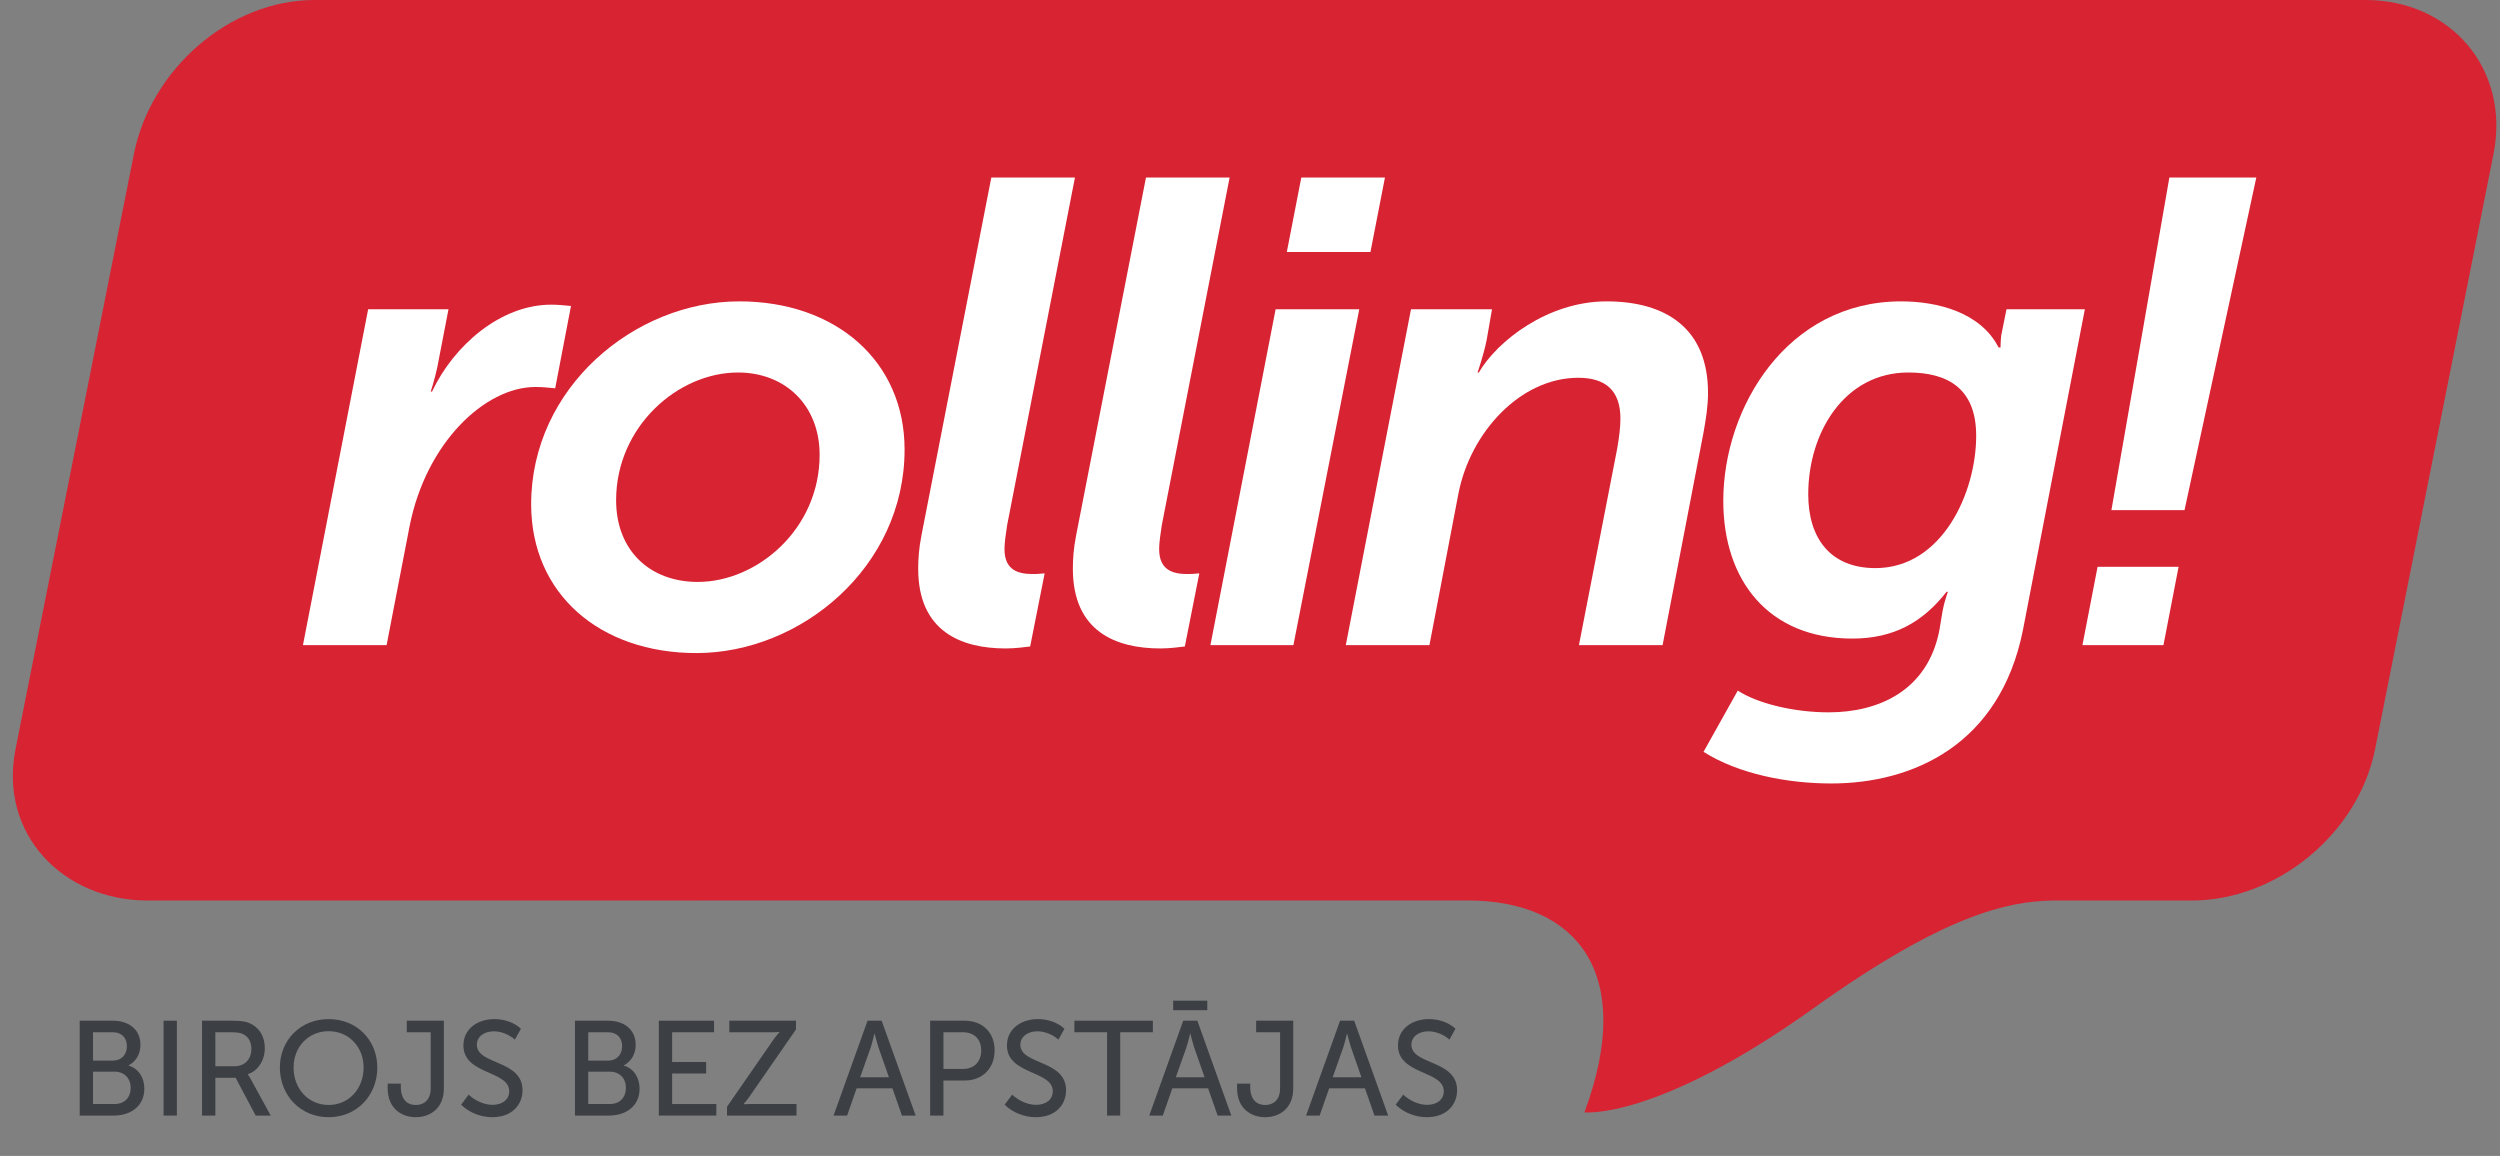 <svg width="186" height="86" viewBox="0 0 186 86" fill="none" xmlns="http://www.w3.org/2000/svg">
<rect x="0" y="0" width="186" height="86" fill="#808080" stroke="none"/>
<path fill-rule="evenodd" clip-rule="evenodd" d="M176 0C182.34 0 186.769 5.156 185.516 11.454L176.708 55.732C175.455 62.031 169.398 67 163.057 67H152.657C149.406 67.073 144.712 68.013 134.965 74.986C123.23 83.379 117.88 82.758 117.88 82.758C121.705 72.499 117.41 67 109.179 66.993L11 67C4.66 67 -0.098 62.031 1.155 55.732L9.963 11.454C11.216 5.156 17.068 0 23.408 0H176Z" fill="#D82333"/>
<path d="M5.93 83H8.46C9.7 83 10.74 82.32 10.74 80.99C10.74 80.2 10.32 79.5 9.57 79.28V79.26C10.11 78.98 10.45 78.43 10.45 77.74C10.45 76.6 9.6 75.94 8.4 75.94H5.93V83ZM6.92 78.91V76.8H8.39C9.06 76.8 9.44 77.22 9.44 77.84C9.44 78.46 9.04 78.91 8.4 78.91H6.92ZM6.92 82.14V79.73H8.51C9.25 79.73 9.72 80.22 9.72 80.93C9.72 81.66 9.27 82.14 8.51 82.14H6.92Z" fill="#3C4044"/>
<path d="M12.17 83H13.16V75.94H12.17V83Z" fill="#3C4044"/>
<path d="M15.032 83H16.022V80.19H17.532L19.022 83H20.142L18.642 80.26C18.522 80.04 18.442 79.94 18.442 79.94V79.92C19.212 79.66 19.702 78.88 19.702 77.98C19.702 77.08 19.262 76.43 18.582 76.13C18.292 76 17.952 75.94 17.272 75.94H15.032V83ZM16.022 79.33V76.8H17.192C17.642 76.8 17.862 76.84 18.042 76.92C18.482 77.11 18.702 77.52 18.702 78.03C18.702 78.81 18.212 79.33 17.442 79.33H16.022Z" fill="#3C4044"/>
<path d="M20.822 79.42C20.822 81.5 22.352 83.12 24.452 83.12C26.552 83.12 28.072 81.5 28.072 79.42C28.072 77.39 26.552 75.82 24.452 75.82C22.352 75.82 20.822 77.39 20.822 79.42ZM21.842 79.42C21.842 77.89 22.942 76.72 24.452 76.72C25.952 76.72 27.052 77.89 27.052 79.42C27.052 81 25.952 82.21 24.452 82.21C22.942 82.21 21.842 81 21.842 79.42Z" fill="#3C4044"/>
<path d="M28.844 80.97C28.844 82.49 29.904 83.12 30.934 83.12C31.964 83.12 33.024 82.5 33.024 80.97V75.94H30.264V76.8H32.044V80.96C32.044 81.88 31.504 82.21 30.934 82.21C30.144 82.21 29.824 81.6 29.824 80.92V80.62H28.844V80.97Z" fill="#3C4044"/>
<path d="M34.306 82.19C34.916 82.79 35.776 83.12 36.627 83.12C38.066 83.12 38.877 82.22 38.877 81.11C38.877 78.84 35.477 79.24 35.477 77.73C35.477 77.12 36.026 76.73 36.746 76.73C37.306 76.73 37.916 76.99 38.306 77.35L38.757 76.54C38.236 76.05 37.486 75.82 36.786 75.82C35.477 75.82 34.477 76.59 34.477 77.78C34.477 79.98 37.886 79.63 37.886 81.19C37.886 81.8 37.386 82.2 36.647 82.2C35.977 82.2 35.297 81.85 34.867 81.44L34.306 82.19Z" fill="#3C4044"/>
<path d="M42.776 83H45.306C46.546 83 47.586 82.32 47.586 80.99C47.586 80.2 47.166 79.5 46.416 79.28V79.26C46.956 78.98 47.296 78.43 47.296 77.74C47.296 76.6 46.446 75.94 45.246 75.94H42.776V83ZM43.766 78.91V76.8H45.236C45.906 76.8 46.286 77.22 46.286 77.84C46.286 78.46 45.886 78.91 45.246 78.91H43.766ZM43.766 82.14V79.73H45.356C46.096 79.73 46.566 80.22 46.566 80.93C46.566 81.66 46.116 82.14 45.356 82.14H43.766Z" fill="#3C4044"/>
<path d="M49.016 83H53.296V82.14H50.006V79.87H52.536V79.01H50.006V76.8H53.126V75.94H49.016V83Z" fill="#3C4044"/>
<path d="M54.09 83H59.261V82.14H55.84C55.501 82.14 55.321 82.16 55.321 82.16V82.14C55.321 82.14 55.56 81.89 55.821 81.5L59.221 76.59V75.94H54.261V76.8H57.471C57.8 76.8 57.99 76.78 57.99 76.78V76.8C57.99 76.8 57.751 77.04 57.48 77.44L54.09 82.34V83Z" fill="#3C4044"/>
<path d="M62.015 83H63.025L63.735 80.97H66.395L67.105 83H68.125L65.595 75.94H64.545L62.015 83ZM63.995 80.15L64.785 77.92C64.905 77.55 65.055 76.91 65.055 76.91H65.075C65.075 76.91 65.235 77.55 65.355 77.92L66.135 80.15H63.995Z" fill="#3C4044"/>
<path d="M69.201 83H70.192V80.39H71.791C73.082 80.39 74.001 79.49 74.001 78.15C74.001 76.81 73.082 75.94 71.791 75.94H69.201V83ZM70.192 79.53V76.8H71.641C72.472 76.8 73.001 77.31 73.001 78.15C73.001 79 72.472 79.53 71.632 79.53H70.192Z" fill="#3C4044"/>
<path d="M74.746 82.19C75.356 82.79 76.216 83.12 77.066 83.12C78.506 83.12 79.316 82.22 79.316 81.11C79.316 78.84 75.916 79.24 75.916 77.73C75.916 77.12 76.466 76.73 77.186 76.73C77.746 76.73 78.356 76.99 78.746 77.35L79.196 76.54C78.676 76.05 77.926 75.82 77.226 75.82C75.916 75.82 74.916 76.59 74.916 77.78C74.916 79.98 78.326 79.63 78.326 81.19C78.326 81.8 77.826 82.2 77.086 82.2C76.416 82.2 75.736 81.85 75.306 81.44L74.746 82.19Z" fill="#3C4044"/>
<path d="M82.365 83H83.345V76.8H85.775V75.94H79.935V76.8H82.365V83Z" fill="#3C4044"/>
<path d="M85.502 83H86.512L87.222 80.97H89.882L90.592 83H91.612L89.082 75.94H88.032L85.502 83ZM87.482 80.15L88.272 77.92C88.392 77.55 88.542 76.91 88.542 76.91H88.562C88.562 76.91 88.722 77.55 88.842 77.92L89.622 80.15H87.482ZM87.282 75.16H89.822V74.45H87.282V75.16Z" fill="#3C4044"/>
<path d="M92.038 80.97C92.038 82.49 93.098 83.12 94.128 83.12C95.158 83.12 96.218 82.5 96.218 80.97V75.94H93.458V76.8H95.238V80.96C95.238 81.88 94.698 82.21 94.128 82.21C93.338 82.21 93.018 81.6 93.018 80.92V80.62H92.038V80.97Z" fill="#3C4044"/>
<path d="M97.171 83H98.181L98.891 80.97H101.551L102.261 83H103.281L100.751 75.94H99.701L97.171 83ZM99.151 80.15L99.942 77.92C100.061 77.55 100.211 76.91 100.211 76.91H100.231C100.231 76.91 100.391 77.55 100.511 77.92L101.291 80.15H99.151Z" fill="#3C4044"/>
<path d="M103.838 82.19C104.448 82.79 105.308 83.12 106.158 83.12C107.598 83.12 108.408 82.22 108.408 81.11C108.408 78.84 105.008 79.24 105.008 77.73C105.008 77.12 105.558 76.73 106.278 76.73C106.838 76.73 107.448 76.99 107.838 77.35L108.288 76.54C107.768 76.05 107.018 75.82 106.318 75.82C105.008 75.82 104.008 76.59 104.008 77.78C104.008 79.98 107.418 79.63 107.418 81.19C107.418 81.8 106.918 82.2 106.178 82.2C105.508 82.2 104.828 81.85 104.398 81.44L103.838 82.19Z" fill="#3C4044"/>
<path d="M22.539 48H28.762L30.477 39.131C31.702 32.957 36.063 28.792 39.836 28.792C40.375 28.792 40.816 28.841 41.306 28.89L42.482 22.765C41.943 22.716 41.502 22.667 41.012 22.667C37.239 22.667 33.76 25.705 32.143 29.135H32.045C32.045 29.135 32.339 28.253 32.535 27.322L33.368 23.01H27.39L22.539 48Z" fill="white"/>
<path d="M39.518 37.514C39.518 44.178 44.614 48.588 51.817 48.588C59.559 48.588 67.301 42.218 67.301 33.447C67.301 26.881 62.205 22.422 55.002 22.422C47.211 22.422 39.518 28.841 39.518 37.514ZM45.839 37.22C45.839 31.732 50.445 27.714 54.904 27.714C58.432 27.714 60.98 30.164 60.98 33.839C60.98 39.376 56.325 43.296 51.915 43.296C48.338 43.296 45.839 40.944 45.839 37.22Z" fill="white"/>
<path d="M68.314 42.316C68.314 46.971 71.499 48.245 74.831 48.245C75.517 48.245 76.252 48.147 76.644 48.098L77.722 42.659C77.232 42.708 77.036 42.708 76.84 42.708C75.811 42.708 74.733 42.463 74.733 40.846C74.733 40.405 74.831 39.719 74.929 39.082L79.976 13.21H73.753L68.559 39.817C68.363 40.797 68.314 41.63 68.314 42.316Z" fill="white"/>
<path d="M79.821 42.316C79.821 46.971 83.006 48.245 86.338 48.245C87.024 48.245 87.759 48.147 88.151 48.098L89.229 42.659C88.739 42.708 88.543 42.708 88.347 42.708C87.318 42.708 86.24 42.463 86.24 40.846C86.24 40.405 86.338 39.719 86.436 39.082L91.483 13.21H85.26L80.066 39.817C79.87 40.797 79.821 41.63 79.821 42.316Z" fill="white"/>
<path d="M95.739 18.747H101.962L103.04 13.21H96.817L95.739 18.747ZM90.055 48H96.229L101.129 23.01H94.906L90.055 48Z" fill="white"/>
<path d="M100.127 48H106.35L108.506 36.73C109.388 32.173 113.112 28.106 117.424 28.106C119.433 28.106 120.56 29.037 120.56 31.144C120.56 31.781 120.462 32.565 120.315 33.398L117.473 48H123.696L126.734 32.222C126.93 31.144 127.077 30.164 127.077 29.233C127.077 24.431 123.941 22.422 119.531 22.422C115.17 22.422 111.397 25.362 110.025 27.714H109.927C109.927 27.714 110.368 26.489 110.613 25.264L111.005 23.01H104.978L100.127 48Z" fill="white"/>
<path d="M129.29 51.381L126.742 55.938C129.388 57.604 133.014 58.29 136.248 58.29C142.275 58.29 148.792 55.448 150.507 46.873L155.113 23.01H149.282L148.89 24.97C148.841 25.362 148.841 25.852 148.841 25.852H148.694C147.371 23.255 144.186 22.422 141.442 22.422C132.965 22.422 128.212 30.311 128.212 37.269C128.212 43.149 131.544 47.51 137.816 47.51C140.903 47.51 143.059 46.285 144.823 44.031H144.921C144.921 44.031 144.627 44.864 144.529 45.452L144.284 46.922C143.402 51.381 139.776 52.998 136.052 52.998C133.406 52.998 130.711 52.312 129.29 51.381ZM134.533 36.779C134.533 32.173 137.228 27.714 141.981 27.714C144.774 27.714 147.028 28.792 147.028 32.418C147.028 36.681 144.48 42.267 139.531 42.267C136.199 42.267 134.533 40.062 134.533 36.779Z" fill="white"/>
<path d="M157.089 37.955H162.528L167.869 13.21H161.401L157.089 37.955ZM154.933 48H160.96L162.087 42.169H156.06L154.933 48Z" fill="white"/>
</svg>
